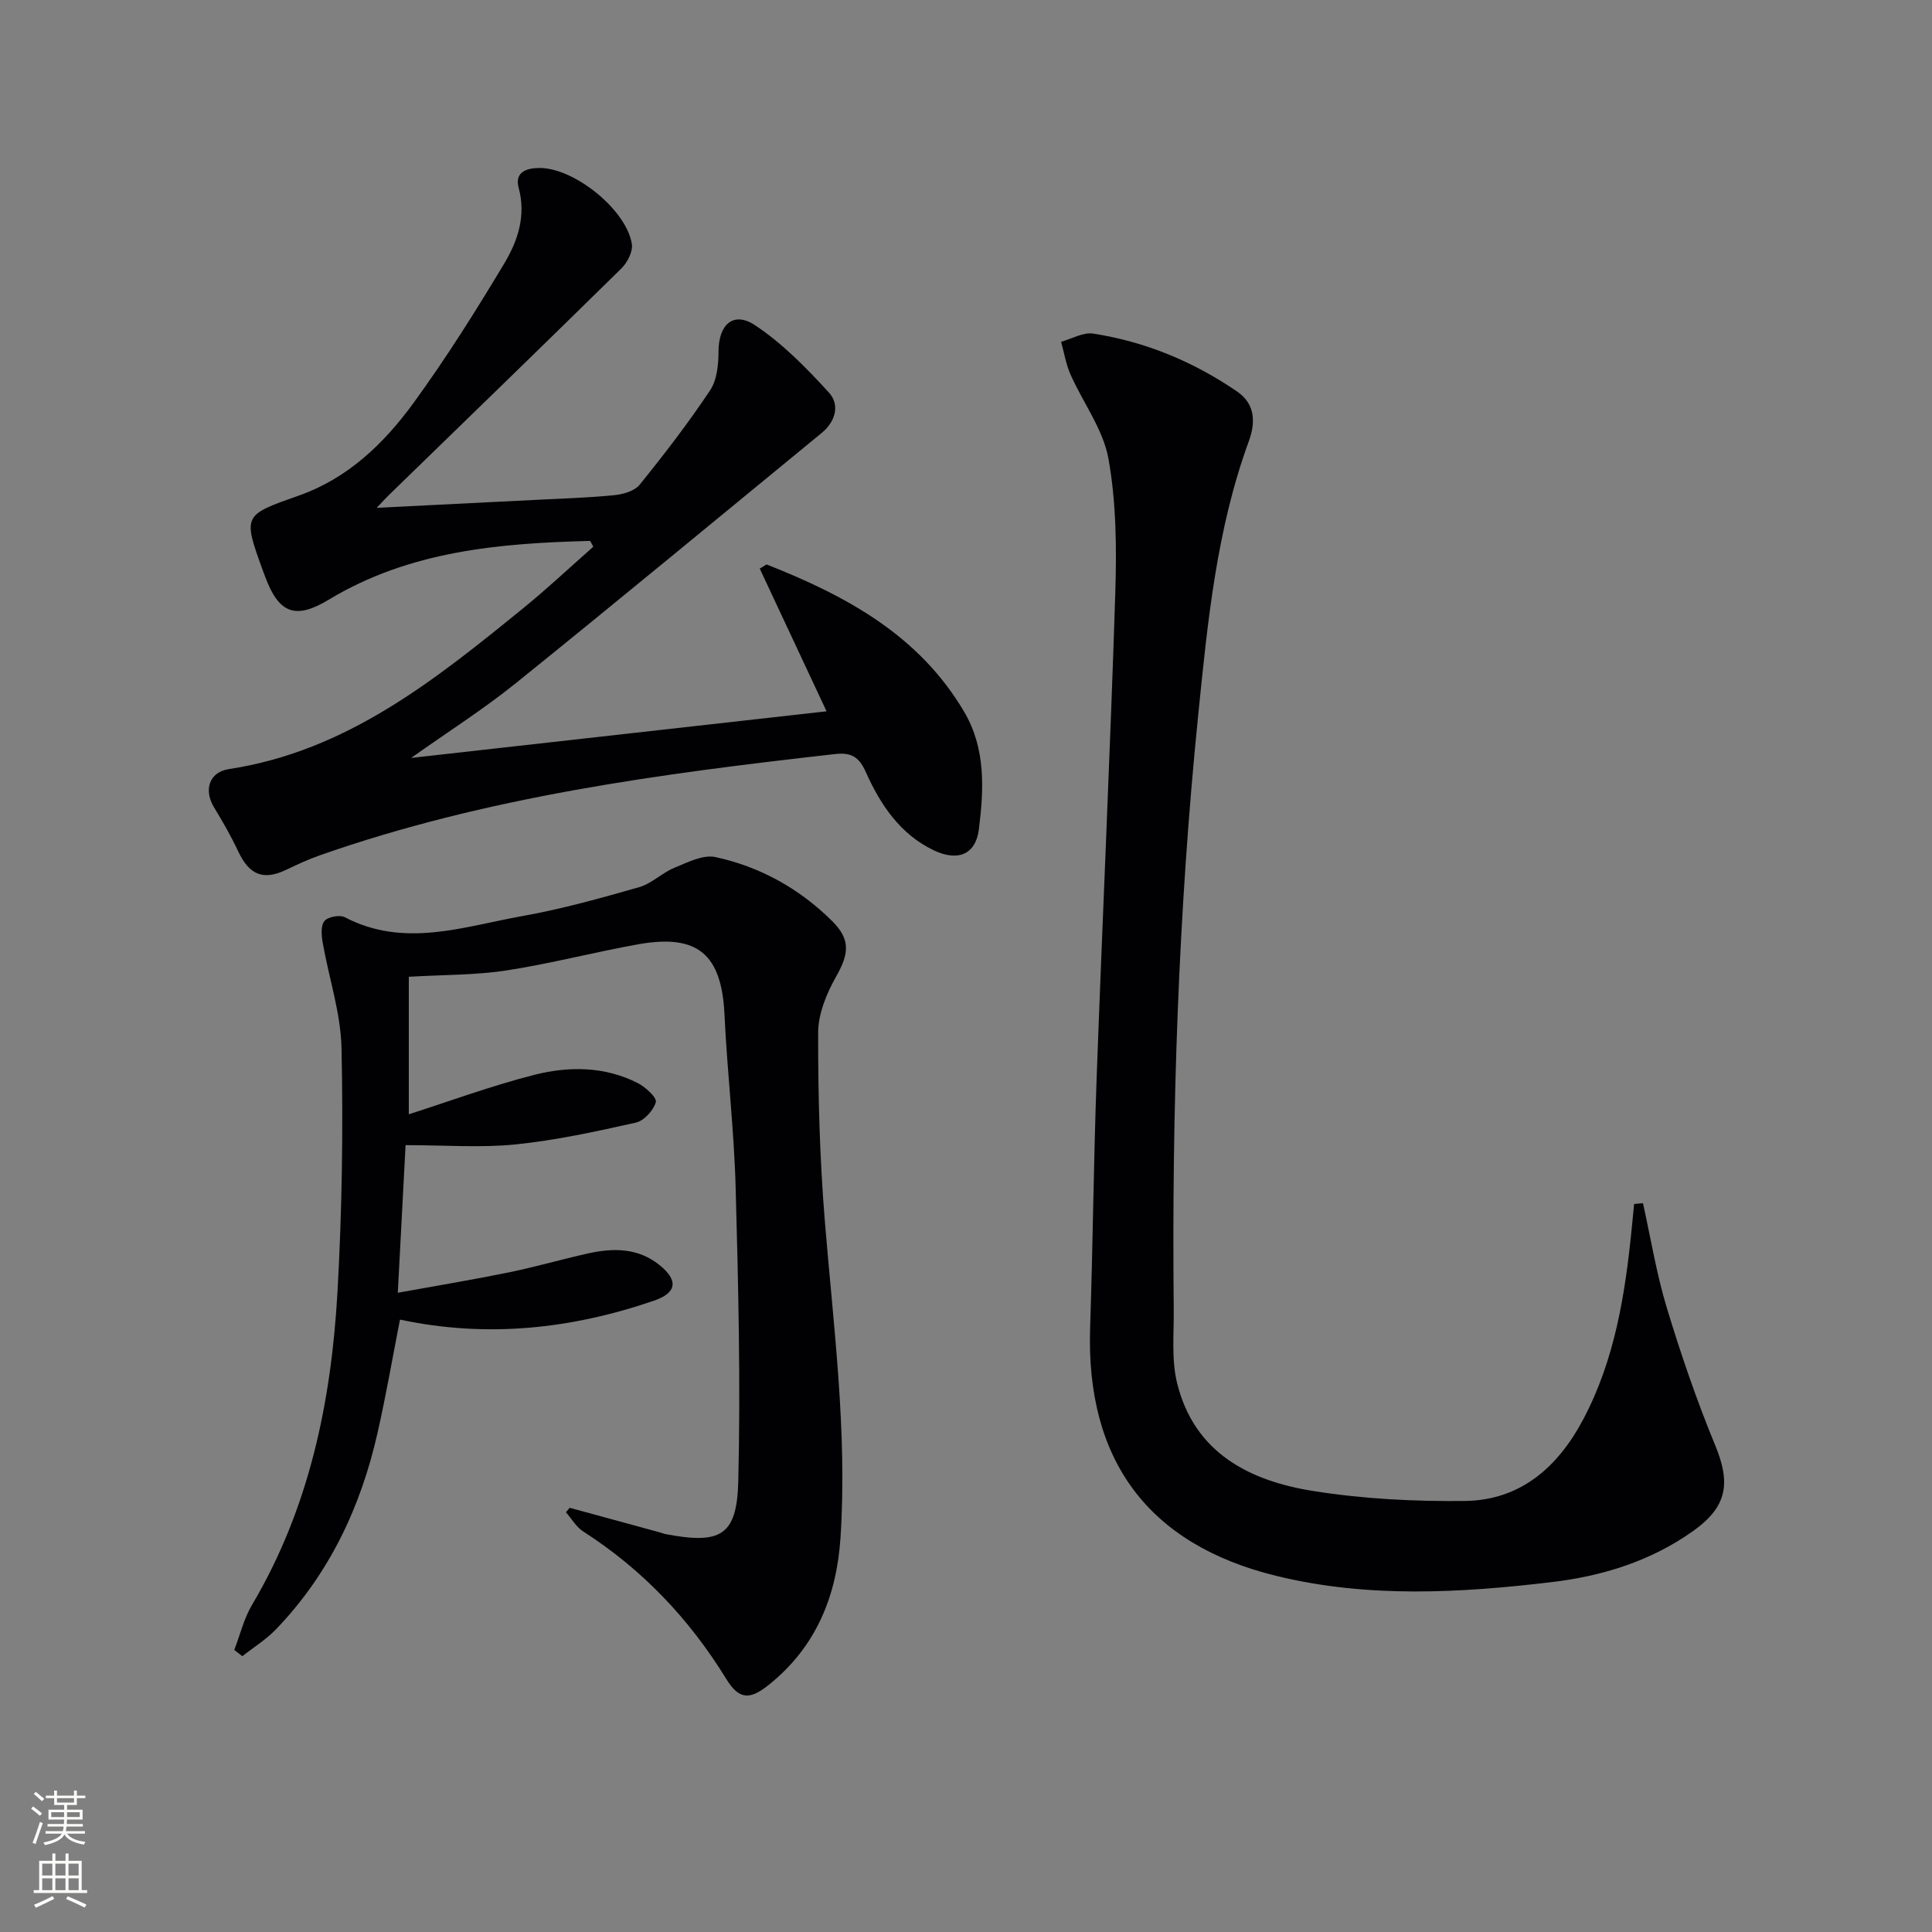 <svg enable-background="new 0 0 400 400" viewBox="0 0 400 400" xmlns="http://www.w3.org/2000/svg"><rect x="0" y="0" width="400" height="400" fill="#808080" stroke="none"/><g fill="#010103"><path d="m117.94 312.17c6.17 1.68 12.34 3.37 18.52 5.05.48.13.95.33 1.44.42 11.26 2.12 14.67.34 14.95-10.9.5-20.26.01-40.56-.54-60.83-.32-11.95-1.75-23.87-2.31-35.82-.59-12.49-5.49-16.8-17.89-14.58-9.12 1.63-18.12 4.01-27.27 5.41-6.47.99-13.11.89-20.2 1.31v28.47c8.39-2.68 17.06-5.89 25.97-8.16 7.15-1.82 14.58-1.79 21.43 1.7 1.61.82 4 3.02 3.74 3.95-.48 1.71-2.45 3.86-4.15 4.24-8.23 1.84-16.54 3.66-24.91 4.51-7.21.73-14.56.15-22.75.15-.53 10.04-1.04 19.68-1.61 30.56 8.11-1.47 15.56-2.7 22.95-4.21 5.53-1.13 10.96-2.71 16.47-3.94 5.19-1.15 10.32-1.15 14.72 2.38 3.97 3.18 3.67 5.78-1.1 7.41-17.09 5.86-34.52 7.77-52.59 3.92-1.51 7.7-2.87 15.63-4.65 23.47-3.47 15.36-10.01 29.21-21.04 40.67-2.04 2.12-4.62 3.71-6.95 5.55-.56-.43-1.11-.87-1.67-1.3 1.21-3.13 2-6.5 3.69-9.34 11.84-19.99 16.4-42.03 17.68-64.79.95-16.77 1.19-33.62.84-50.41-.15-7.32-2.62-14.58-3.9-21.89-.26-1.48-.43-3.52.36-4.48.72-.88 3.16-1.34 4.21-.79 12.34 6.45 24.61 1.93 36.78-.24 8.15-1.45 16.18-3.7 24.16-5.98 2.6-.74 4.75-2.97 7.3-4.01 2.72-1.12 5.94-2.78 8.51-2.22 9.24 2 17.37 6.52 24.14 13.23 3.84 3.81 3.54 6.73.86 11.47-1.98 3.5-3.73 7.72-3.74 11.63-.03 12.96.32 25.95 1.37 38.86 1.78 21.87 4.69 43.68 3.26 65.69-.79 12.08-5.03 22.6-14.78 30.44-3.98 3.21-6.21 3.18-8.87-1.15-7.62-12.4-17.35-22.68-29.63-30.55-1.44-.93-2.39-2.63-3.57-3.97.26-.32.51-.63.77-.93z"/><path d="m340.16 249.11c1.61 7.23 2.79 14.58 4.93 21.65 2.92 9.63 6.19 19.19 10.03 28.49 3.24 7.84 2.49 12.69-4.55 17.71-8.74 6.23-18.76 9.34-29.23 10.59-19.04 2.27-38.15 3.34-57.02-1.26-26.63-6.49-39.54-24-38.62-51.46.57-17.13.72-34.28 1.34-51.41 1.22-33.57 2.8-67.13 3.87-100.71.29-9.23.2-18.67-1.41-27.71-1.09-6.09-5.26-11.6-7.86-17.46-.94-2.13-1.32-4.51-1.95-6.78 2.23-.61 4.58-2.02 6.66-1.69 10.81 1.68 20.74 5.8 29.78 11.99 3.88 2.66 3.78 6.57 2.42 10.3-6.69 18.3-8.53 37.48-10.47 56.64-4.14 40.93-5.49 81.99-5.07 123.11.05 5.1-.5 10.41.7 15.26 3.58 14.48 15.02 20.25 28.27 22.34 10.29 1.63 20.86 2.17 31.29 2.05 11.58-.14 19.34-7.07 24.57-16.99 6.49-12.3 8.62-25.72 9.98-39.33.17-1.72.34-3.45.51-5.17.62-.07 1.22-.11 1.83-.16z"/><path d="m122.18 111.99c-18.82.48-37.37 2.06-54.12 12.17-6.94 4.19-10.34 2.85-13.18-4.81-.11-.31-.23-.62-.35-.93-4.31-11.84-4.26-11.72 7.38-15.83 10.12-3.57 17.62-10.8 23.73-19.2 6.73-9.25 12.85-18.97 18.73-28.79 2.79-4.65 4.6-9.85 3.01-15.73-.9-3.32 1.78-4.15 4.57-4.09 7.21.17 17.78 8.75 18.87 15.75.24 1.55-.93 3.82-2.16 5.04-16 15.74-32.14 31.36-48.23 47.01-.55.53-1.05 1.1-2.44 2.56 11.68-.58 22.22-1.1 32.77-1.64 5.48-.28 10.97-.44 16.42-.98 1.84-.18 4.2-.86 5.26-2.17 5.11-6.32 10.08-12.78 14.58-19.54 1.43-2.14 1.74-5.34 1.74-8.06.02-5.56 3.08-8.41 7.6-5.39 5.68 3.78 10.63 8.84 15.26 13.92 2.31 2.53 1.37 6-1.49 8.35-21.08 17.29-42.08 34.68-63.3 51.79-6.71 5.41-14.04 10.06-21.71 15.5 28.94-3.25 57.27-6.42 86.01-9.65-4.72-10.07-9.27-19.81-13.83-29.54.47-.29.94-.58 1.41-.87 16.38 6.46 31.57 14.6 40.95 30.58 4.46 7.6 4.04 16.06 3 24.29-.66 5.22-4.38 6.69-9.35 4.31-6.97-3.33-11.06-9.49-14.07-16.23-1.43-3.21-3.12-4.06-6.36-3.69-36.16 4.08-72.19 8.84-106.76 21-2.34.82-4.6 1.88-6.84 2.95-4.74 2.27-7.64 1.11-9.94-3.76-1.47-3.13-3.2-6.16-5-9.11-2.19-3.57-1.11-7.33 3.06-7.97 24.39-3.71 42.67-18.47 60.92-33.3 4.99-4.06 9.68-8.47 14.51-12.73-.2-.41-.42-.81-.65-1.21z"/></g><path d="m6.44 374.46.42-.45c.65.47 1.27.95 1.85 1.44l-.45.49c-.65-.56-1.25-1.06-1.82-1.48m.93 7.33-.63-.26c.55-1.36 1.05-2.8 1.53-4.33.19.1.38.19.59.27-.47 1.29-.96 2.73-1.49 4.32m-.38-10.38.44-.42c.43.34 1.01.82 1.74 1.44l-.49.49c-.53-.51-1.09-1.01-1.69-1.51m2.5.35h1.72v-1.04h.59v1.04h3.52v-1.04h.59v1.04h1.75v.53h-1.75v1.42h-2.03v.97h3.22v2.03h-3.24c0 .35-.01.66-.03.93h3.32v.53h-3.37c-.03.27-.08.58-.15.94h3.96v.53h-3.71c.67.92 1.93 1.48 3.79 1.68-.13.24-.23.44-.29.59-2.13-.38-3.48-1.08-4.04-2.12-.43.97-1.77 1.72-4.03 2.23-.09-.19-.2-.37-.33-.55 2.1-.42 3.37-1.03 3.81-1.83h-3.36v-.53h3.58c.08-.29.13-.61.16-.94h-3.33v-.53h3.39c.02-.27.04-.58.04-.93h-3.23v-2.03h3.25v-.97h-2.07v-1.42h-1.73zm1.12 3.44v1h2.65c.01-.3.02-.44.01-.4v-.25-.35zm1.19-2h3.52v-.91h-3.52zm4.71 2h-2.63v.59c0 .15-.01.28-.01.4h2.64z" fill="#fbfcfa"/><path d="m13.56 383.74h.63v1.52h2.72v6.07h1.13v.6h-11.06v-.6h1.13v-6.07h2.73v-1.52h.63v1.52h2.1v-1.52zm-2.69 8.83.38.56c-1.24.63-2.53 1.25-3.85 1.85-.1-.21-.21-.42-.34-.63 1.37-.55 2.63-1.15 3.81-1.78m-2.13-4.27h2.1v-2.45h-2.1zm0 3.04h2.1v-2.46h-2.1zm2.72-3.04h2.1v-2.45h-2.1zm0 3.04h2.1v-2.46h-2.1zm6.07 3.6c-1.41-.71-2.7-1.3-3.86-1.78l.35-.56c1.45.62 2.75 1.19 3.88 1.72zm-1.25-9.09h-2.1v2.45h2.1zm-2.09 5.49h2.1v-2.46h-2.1z" fill="#fbfcfa"/></svg>